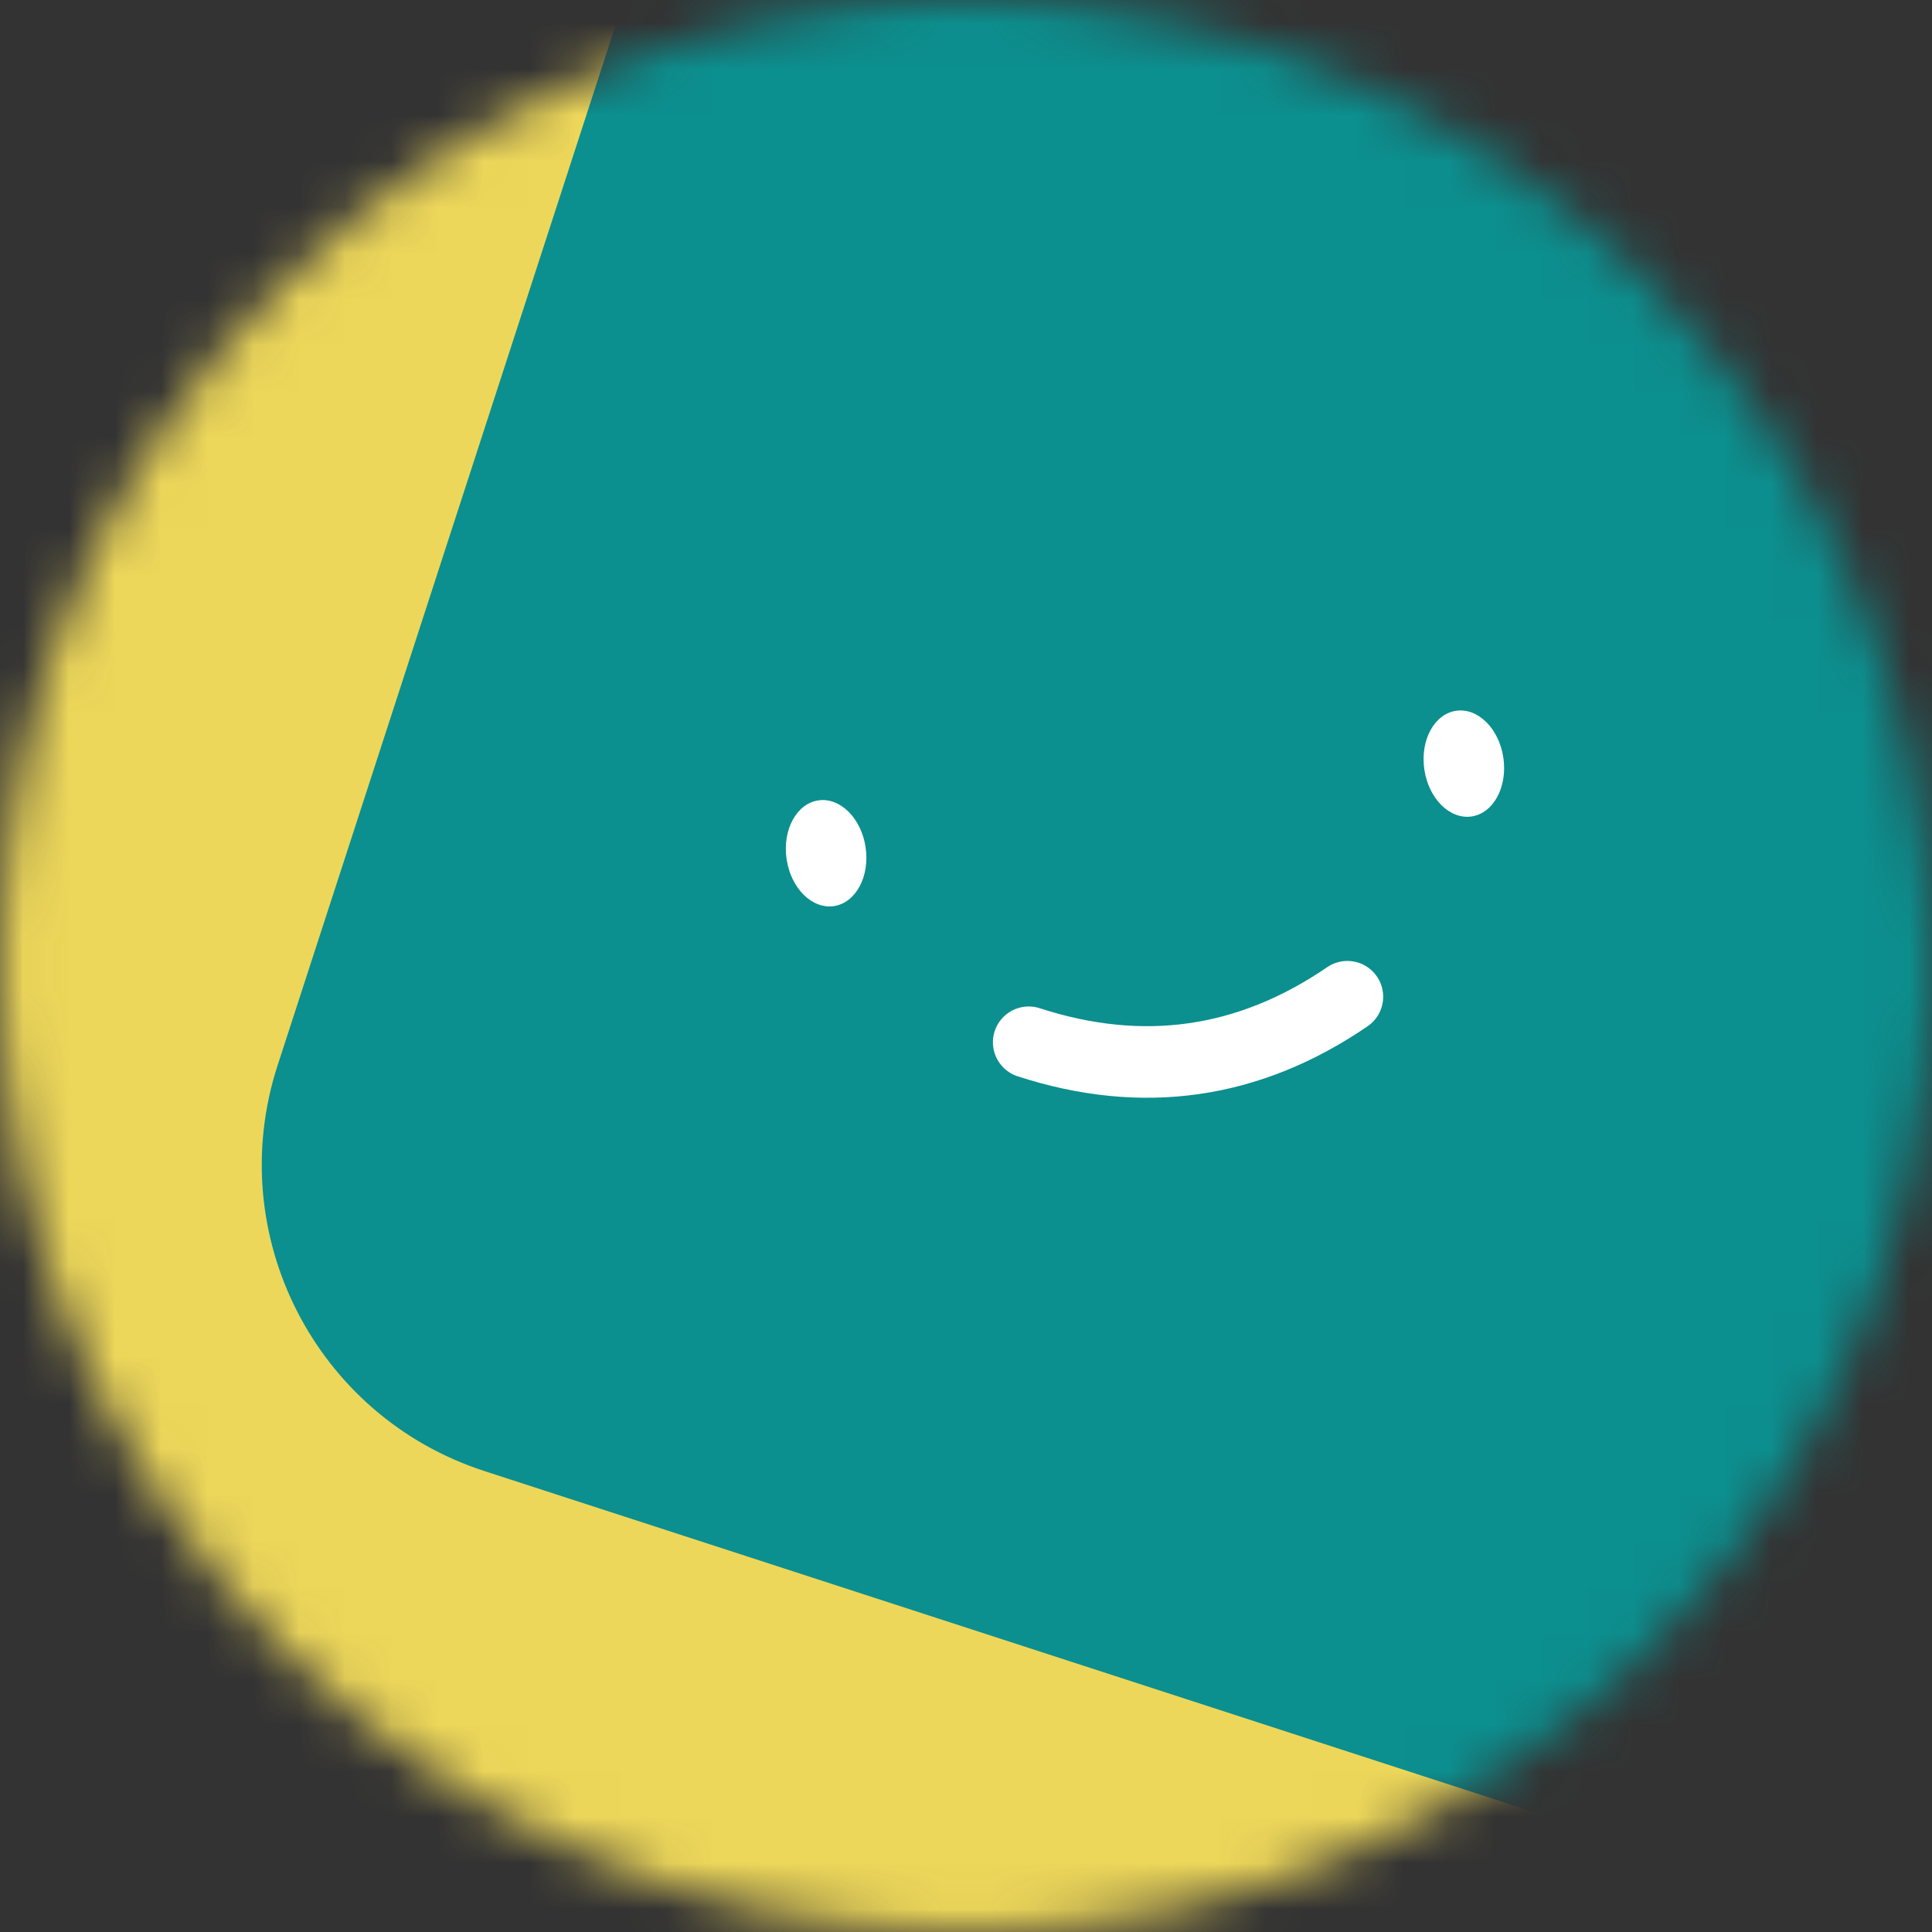 <svg width="42" height="42" viewBox="0 0 42 42" fill="none" xmlns="http://www.w3.org/2000/svg">
<rect x="0" y="0" width="42" height="42" fill="#333333" stroke="none"/>
<g clip-path="url(#clip0_2_409)">
<mask id="mask0_2_409" style="mask-type:luminance" maskUnits="userSpaceOnUse" x="0" y="0" width="42" height="42">
<path d="M42 21C42 9.402 32.598 0 21 0C9.402 0 0 9.402 0 21C0 32.598 9.402 42 21 42C32.598 42 42 32.598 42 21Z" fill="white"/>
</mask>
<g mask="url(#mask0_2_409)">
<path d="M42 0H0V42H42V0Z" fill="#EDD75A"/>
<path d="M10.529 31.979L37.159 40.632C40.836 41.826 44.785 39.814 45.979 36.138L54.632 9.508C55.827 5.831 53.814 1.882 50.138 0.687L23.508 -7.965C19.831 -9.16 15.882 -7.148 14.688 -3.471L6.035 23.159C4.84 26.835 6.853 30.785 10.529 31.979Z" fill="#0C8F8F"/>
<path d="M22.363 22.658C24.84 23.463 27.149 23.133 29.291 21.668" stroke="white" stroke-width="1.556" stroke-linecap="round"/>
<path d="M18.818 18.421C18.724 17.786 18.263 17.329 17.789 17.4C17.314 17.471 17.006 18.043 17.1 18.677C17.194 19.312 17.654 19.768 18.129 19.698C18.603 19.627 18.912 19.055 18.818 18.421Z" fill="white"/>
<path d="M32.682 16.472C32.588 15.838 32.127 15.381 31.653 15.452C31.178 15.523 30.87 16.094 30.964 16.729C31.058 17.363 31.518 17.82 31.993 17.749C32.467 17.678 32.775 17.107 32.682 16.472Z" fill="white"/>
</g>
</g>
<defs>
<clipPath id="clip0_2_409">
<rect width="42" height="42" fill="white"/>
</clipPath>
</defs>
</svg>
